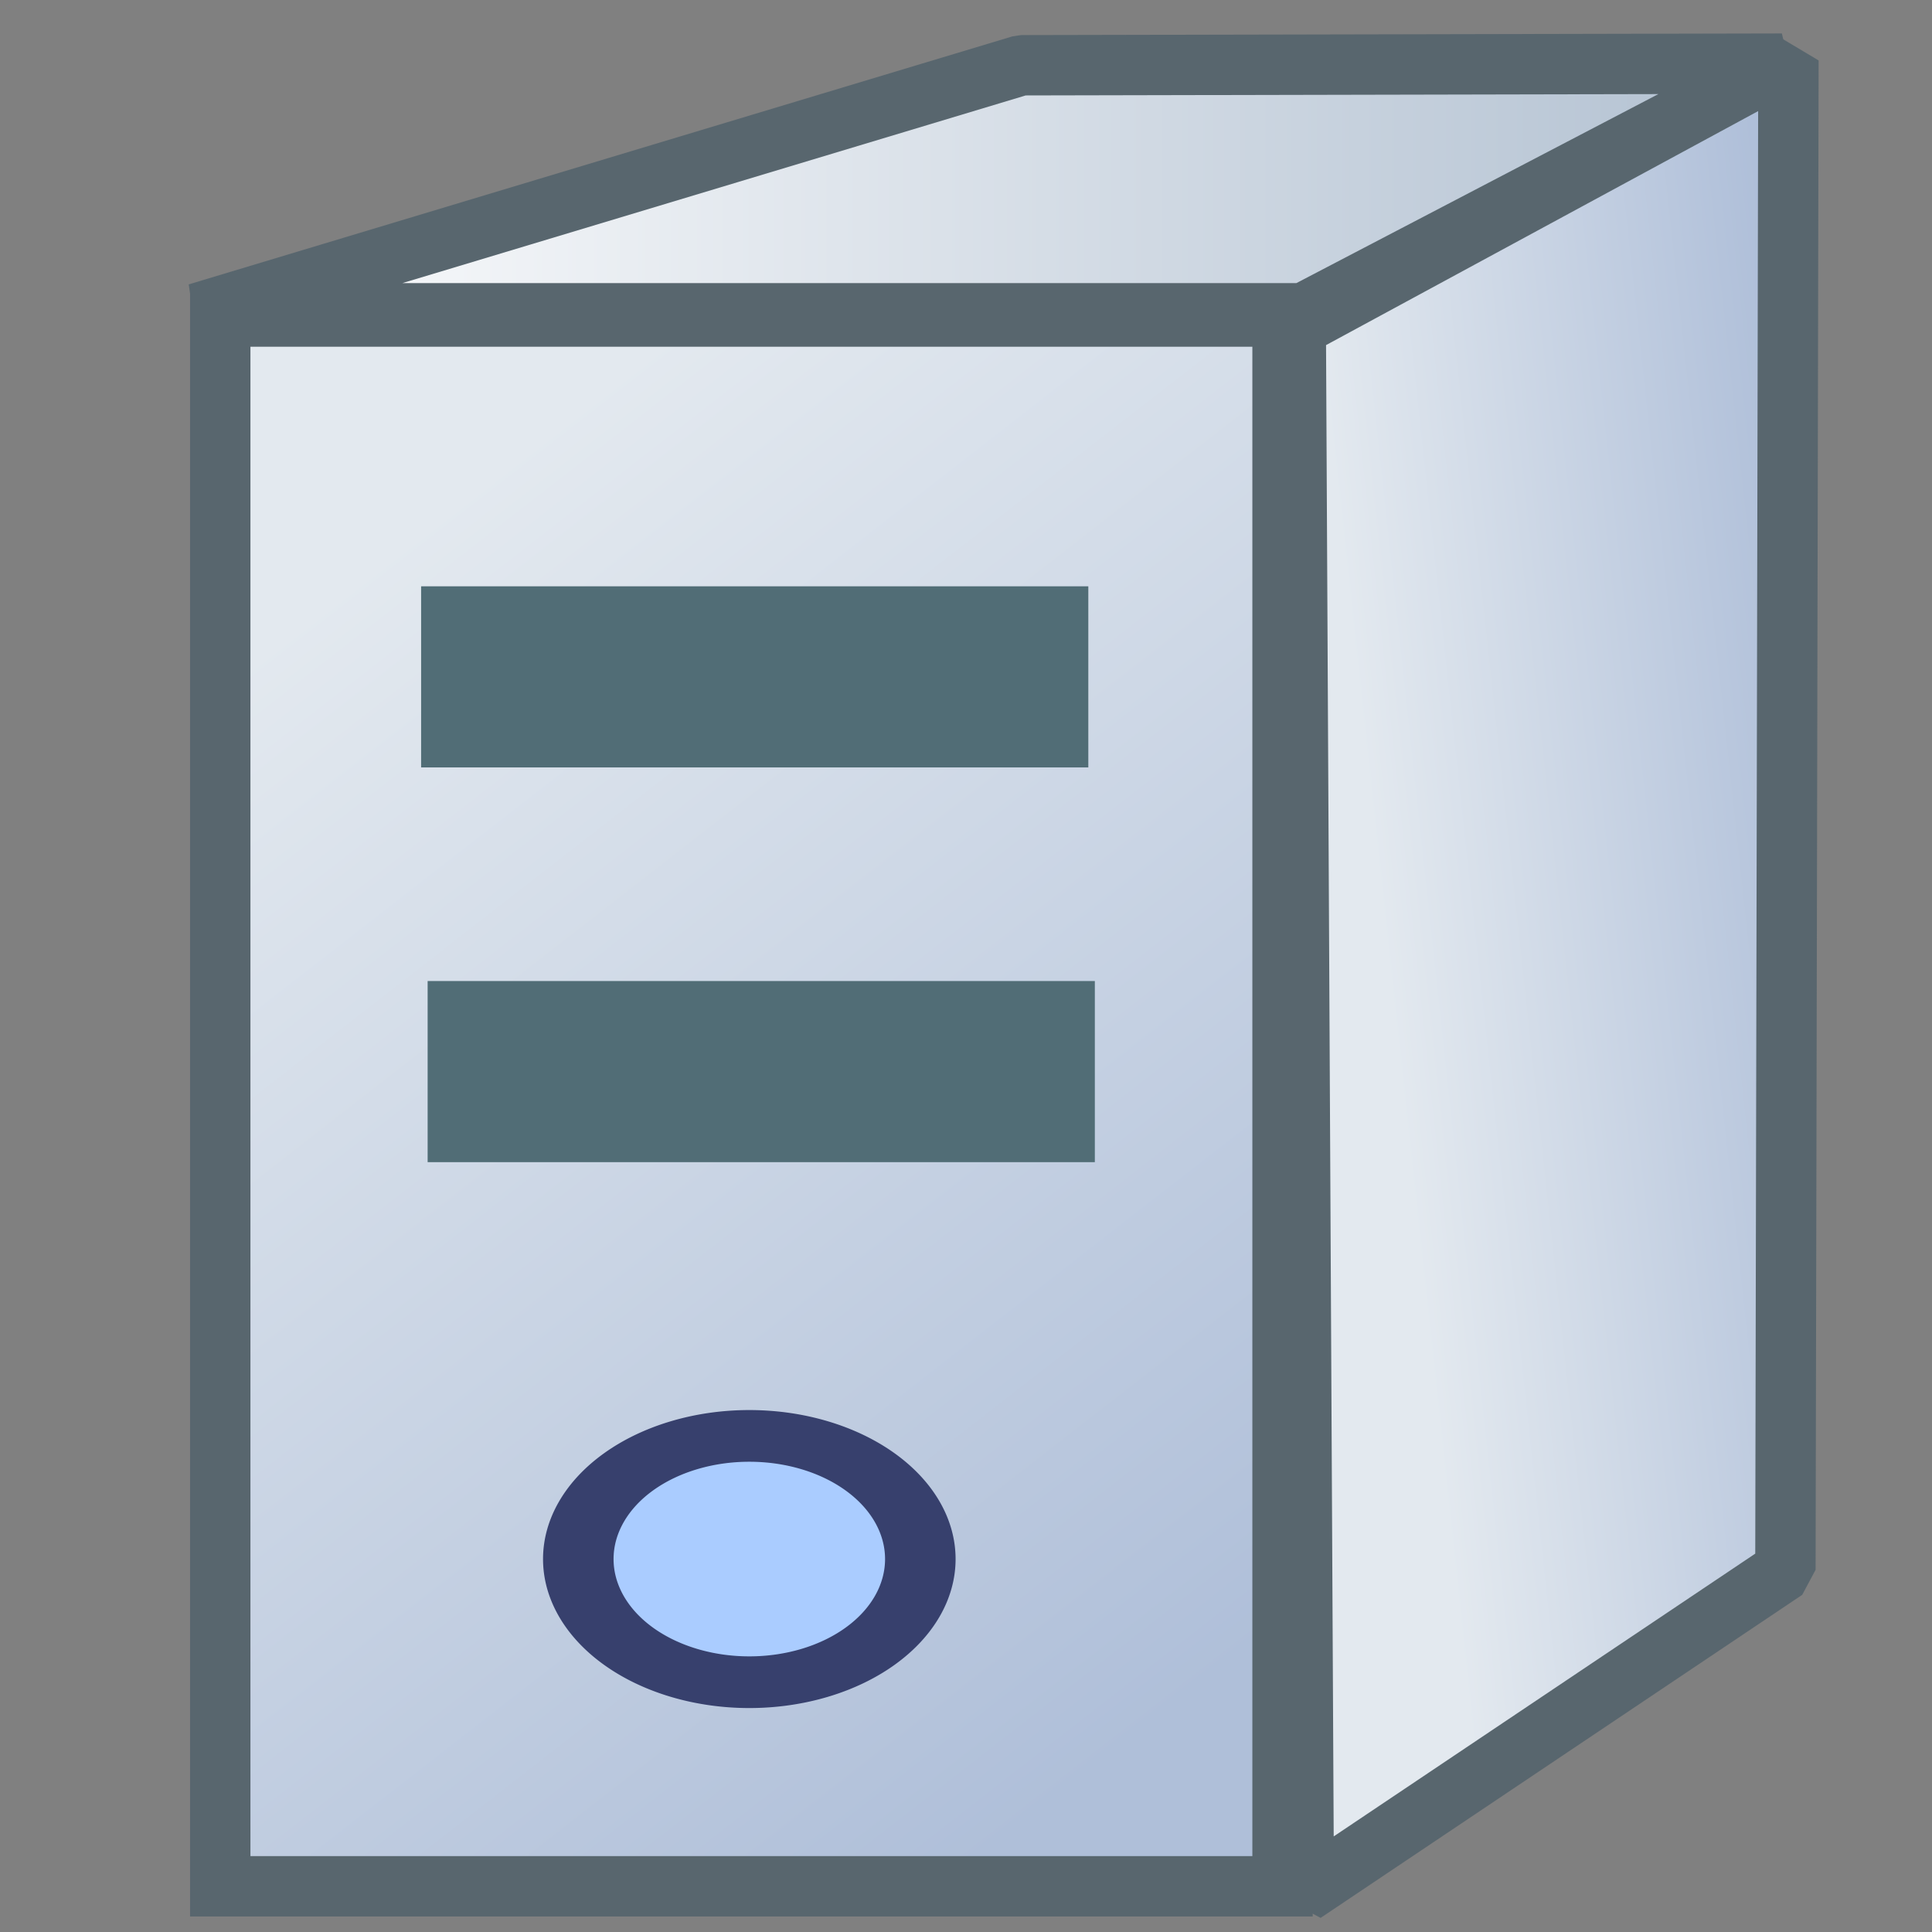 <?xml version="1.0" encoding="UTF-8" standalone="no"?>
<!-- Created with Inkscape (http://www.inkscape.org/) -->

<svg
   xmlns:dc="http://purl.org/dc/elements/1.1/"
   xmlns:cc="http://creativecommons.org/ns#"
   xmlns:rdf="http://www.w3.org/1999/02/22-rdf-syntax-ns#"
   xmlns:svg="http://www.w3.org/2000/svg"
   xmlns="http://www.w3.org/2000/svg"
   xmlns:xlink="http://www.w3.org/1999/xlink"
   xmlns:sodipodi="http://sodipodi.sourceforge.net/DTD/sodipodi-0.dtd"
   xmlns:inkscape="http://www.inkscape.org/namespaces/inkscape"
   width="32"
   height="32"
   id="svg2"
   version="1.1"
   inkscape:version="0.48.4 r9939"
   sodipodi:docname="manage_server.svg"
   style="display:inline"
   inkscape:export-filename="/var/tmp/cgr/PERFORCE/development/metview/src/Flextra/FLEXTRA_RUN_128.png"
   inkscape:export-xdpi="360"
   inkscape:export-ydpi="360">
  <rect width="100%" height="100%" fill="#808080" stroke="none"/>
  <defs
     id="defs4">
    <linearGradient
       id="linearGradient3964">
      <stop
         id="stop3966"
         offset="0"
         style="stop-color:#ffffff;stop-opacity:1;" />
      <stop
         id="stop3968"
         offset="1"
         style="stop-color:#b0bfd0;stop-opacity:1" />
    </linearGradient>
    <linearGradient
       id="linearGradient3958">
      <stop
         id="stop3960"
         offset="0"
         style="stop-color:#ffffff;stop-opacity:1;" />
      <stop
         id="stop3962"
         offset="1"
         style="stop-color:#e3e4e6;stop-opacity:1;" />
    </linearGradient>
    <linearGradient
       id="linearGradient3911">
      <stop
         style="stop-color:#d2dbe5;stop-opacity:1;"
         offset="0"
         id="stop3914" />
      <stop
         style="stop-color:#677f9b;stop-opacity:1"
         offset="1"
         id="stop3916" />
    </linearGradient>
    <linearGradient
       id="linearGradient3890">
      <stop
         id="stop3893"
         offset="0"
         style="stop-color:#e3e9ef;stop-opacity:1;" />
      <stop
         id="stop3895"
         offset="1"
         style="stop-color:#afbfd9;stop-opacity:1;" />
    </linearGradient>
    <linearGradient
       id="linearGradient3869">
      <stop
         style="stop-color:#006699;stop-opacity:1"
         offset="0"
         id="stop3871" />
      <stop
         style="stop-color:#0088aa;stop-opacity:1"
         offset="1"
         id="stop3873" />
    </linearGradient>
    <linearGradient
       id="linearGradient3095">
      <stop
         id="stop3097"
         offset="0"
         style="stop-color:#b1e5ff;stop-opacity:1;" />
      <stop
         id="stop3099"
         offset="1"
         style="stop-color:#0088aa;stop-opacity:1" />
    </linearGradient>
    <linearGradient
       id="linearGradient3928">
      <stop
         style="stop-color:#b1b1b1;stop-opacity:1;"
         offset="0"
         id="stop3930" />
      <stop
         style="stop-color:#7b7b7b;stop-opacity:1;"
         offset="1"
         id="stop3932" />
    </linearGradient>
    <linearGradient
       id="linearGradient3886">
      <stop
         style="stop-color:#cdcdcd;stop-opacity:1;"
         offset="0"
         id="stop3897" />
      <stop
         id="stop3892"
         offset="1"
         style="stop-color:#496d98;stop-opacity:1;" />
    </linearGradient>
    <linearGradient
       id="linearGradient3878">
      <stop
         id="stop3880"
         offset="0"
         style="stop-color:#ffffff;stop-opacity:1;" />
      <stop
         id="stop3884"
         offset="1"
         style="stop-color:#cecece;stop-opacity:1;" />
    </linearGradient>
    <linearGradient
       id="linearGradient3870">
      <stop
         id="stop3872"
         offset="1"
         style="stop-color:#a2a2aa;stop-opacity:1;" />
      <stop
         id="stop3876"
         offset="1"
         style="stop-color:#898d9d;stop-opacity:1;" />
    </linearGradient>
    <linearGradient
       id="linearGradient3852">
      <stop
         style="stop-color:#b1e5ff;stop-opacity:1;"
         offset="0"
         id="stop3854" />
      <stop
         style="stop-color:#4cc3ff;stop-opacity:1;"
         offset="1"
         id="stop3856" />
    </linearGradient>
    <linearGradient
       id="linearGradient3697">
      <stop
         style="stop-color:#0055d4;stop-opacity:1;"
         offset="0"
         id="stop3699" />
      <stop
         style="stop-color:#3c6fbd;stop-opacity:1;"
         offset="1"
         id="stop3701" />
    </linearGradient>
    <linearGradient
       id="linearGradient3689">
      <stop
         style="stop-color:#0066ff;stop-opacity:1;"
         offset="0"
         id="stop3691" />
      <stop
         style="stop-color:#3f84eb;stop-opacity:1;"
         offset="1"
         id="stop3693" />
    </linearGradient>
    <linearGradient
       id="linearGradient3925">
      <stop
         style="stop-color:#0044aa;stop-opacity:1;"
         offset="0"
         id="stop3927" />
      <stop
         style="stop-color:#0055d3;stop-opacity:1;"
         offset="1"
         id="stop3929" />
    </linearGradient>
    <linearGradient
       id="linearGradient3917">
      <stop
         style="stop-color:#0055d4;stop-opacity:1;"
         offset="0"
         id="stop3919" />
      <stop
         style="stop-color:#1975ff;stop-opacity:1;"
         offset="1"
         id="stop3921" />
    </linearGradient>
    <linearGradient
       id="linearGradient3909">
      <stop
         style="stop-color:#2a7fff;stop-opacity:1;"
         offset="0"
         id="stop3911" />
      <stop
         style="stop-color:#63a1ff;stop-opacity:1;"
         offset="1"
         id="stop3913" />
    </linearGradient>
    <linearGradient
       id="linearGradient3678">
      <stop
         style="stop-color:#e3e9ef;stop-opacity:1;"
         offset="0"
         id="stop3680" />
      <stop
         style="stop-color:#d9e3f2;stop-opacity:1;"
         offset="1"
         id="stop3682" />
    </linearGradient>
    <linearGradient
       id="linearGradient3648">
      <stop
         style="stop-color:#acc6d2;stop-opacity:1;"
         offset="0"
         id="stop3650" />
      <stop
         style="stop-color:#498ca2;stop-opacity:1;"
         offset="1"
         id="stop3652" />
    </linearGradient>
    <linearGradient
       id="linearGradient3716">
      <stop
         style="stop-color:#a5a5a5;stop-opacity:1;"
         offset="0"
         id="stop3718" />
      <stop
         style="stop-color:#bbbbbb;stop-opacity:1;"
         offset="1"
         id="stop3720" />
    </linearGradient>
    <linearGradient
       id="linearGradient3708">
      <stop
         style="stop-color:#838383;stop-opacity:1;"
         offset="0"
         id="stop3710" />
      <stop
         style="stop-color:#b3b3b3;stop-opacity:1;"
         offset="1"
         id="stop3712" />
    </linearGradient>
    <linearGradient
       id="linearGradient3700">
      <stop
         style="stop-color:#e4e4e4;stop-opacity:1;"
         offset="0"
         id="stop3702" />
      <stop
         style="stop-color:#f4f4f4;stop-opacity:1;"
         offset="1"
         id="stop3704" />
    </linearGradient>
    <inkscape:perspective
       sodipodi:type="inkscape:persp3d"
       inkscape:vp_x="7.4710744 : 12.727273 : 1"
       inkscape:vp_y="0 : 1000 : 0"
       inkscape:vp_z="50.446281 : 19.107438 : 1"
       inkscape:persp3d-origin="20 : 7.0633612 : 1"
       id="perspective3219" />
    <linearGradient
       inkscape:collect="always"
       id="linearGradient3749">
      <stop
         style="stop-color:#2f3d85;stop-opacity:1;"
         offset="0"
         id="stop3751" />
      <stop
         style="stop-color:#2f3d85;stop-opacity:0;"
         offset="1"
         id="stop3753" />
    </linearGradient>
    <linearGradient
       inkscape:collect="always"
       id="linearGradient3741">
      <stop
         style="stop-color:#2f3d85;stop-opacity:1;"
         offset="0"
         id="stop3743" />
      <stop
         style="stop-color:#2f3d85;stop-opacity:0;"
         offset="1"
         id="stop3745" />
    </linearGradient>
    <linearGradient
       inkscape:collect="always"
       id="linearGradient3733">
      <stop
         style="stop-color:#2f528a;stop-opacity:1"
         offset="0"
         id="stop3735" />
      <stop
         style="stop-color:#3f5e91;stop-opacity:0;"
         offset="1"
         id="stop3737" />
    </linearGradient>
    <linearGradient
       id="linearGradient3622-8">
      <stop
         style="stop-color:#ffffff;stop-opacity:1"
         offset="0"
         id="stop3624-3" />
      <stop
         style="stop-color:#e9f0fa;stop-opacity:1"
         offset="1"
         id="stop3626-2" />
    </linearGradient>
    <linearGradient
       y2="29.323"
       x2="13.27"
       y1="2.201"
       x1="29.382"
       gradientTransform="matrix(1.003,0,0,1.007,-0.049,31.925)"
       gradientUnits="userSpaceOnUse"
       id="linearGradient4163"
       xlink:href="#linearGradient3622-8"
       inkscape:collect="always" />
    <linearGradient
       id="linearGradient3622-95">
      <stop
         style="stop-color:#c6cee3;stop-opacity:1;"
         offset="0"
         id="stop3624-5" />
      <stop
         style="stop-color:#eaeef9;stop-opacity:0;"
         offset="1"
         id="stop3626-7" />
    </linearGradient>
    <linearGradient
       inkscape:collect="always"
       xlink:href="#linearGradient3733"
       id="linearGradient2886"
       gradientUnits="userSpaceOnUse"
       x1="78.128"
       y1="102.627"
       x2="110.164"
       y2="102.627"
       gradientTransform="translate(-26.687,-0.078)" />
    <linearGradient
       inkscape:collect="always"
       xlink:href="#linearGradient3749"
       id="linearGradient2892"
       gradientUnits="userSpaceOnUse"
       x1="88.326"
       y1="84.508"
       x2="119.719"
       y2="63.179" />
    <linearGradient
       inkscape:collect="always"
       xlink:href="#linearGradient3741"
       id="linearGradient2894"
       gradientUnits="userSpaceOnUse"
       x1="98.524"
       y1="99.793"
       x2="127.86"
       y2="99.793" />
    <inkscape:perspective
       id="perspective3676"
       inkscape:persp3d-origin="0.5 : 0.33333333 : 1"
       inkscape:vp_z="1 : 0.5 : 1"
       inkscape:vp_y="0 : 1000 : 0"
       inkscape:vp_x="0 : 0.5 : 1"
       sodipodi:type="inkscape:persp3d" />
    <linearGradient
       inkscape:collect="always"
       xlink:href="#linearGradient3700"
       id="linearGradient3706"
       x1="22.978"
       y1="16.534"
       x2="29.823"
       y2="16.275"
       gradientUnits="userSpaceOnUse"
       gradientTransform="matrix(0.768,0,0,1,5.156,30.409)" />
    <linearGradient
       inkscape:collect="always"
       xlink:href="#linearGradient3708"
       id="linearGradient3714"
       x1="12.987"
       y1="40.467"
       x2="29.934"
       y2="40.467"
       gradientUnits="userSpaceOnUse"
       gradientTransform="matrix(0.924,0,0,1,1.695,-1.591)" />
    <linearGradient
       inkscape:collect="always"
       xlink:href="#linearGradient3716"
       id="linearGradient3722"
       x1="12.987"
       y1="51.05"
       x2="23.126"
       y2="51.05"
       gradientUnits="userSpaceOnUse"
       gradientTransform="matrix(0.912,0,0,1,1.841,-1.591)" />
    <radialGradient
       inkscape:collect="always"
       xlink:href="#linearGradient3648"
       id="radialGradient3656"
       cx="15.795"
       cy="23.041"
       fx="15.795"
       fy="23.041"
       r="1.536"
       gradientUnits="userSpaceOnUse" />
    <linearGradient
       inkscape:collect="always"
       xlink:href="#linearGradient3678"
       id="linearGradient3684"
       x1="0.871"
       y1="-3.09"
       x2="28.755"
       y2="-5.236"
       gradientUnits="userSpaceOnUse"
       gradientTransform="matrix(1,0,0,1.077,0,0.031)" />
    <linearGradient
       inkscape:collect="always"
       xlink:href="#linearGradient3909"
       id="linearGradient3915"
       x1="2.108"
       y1="7.628"
       x2="8.558"
       y2="7.628"
       gradientUnits="userSpaceOnUse"
       gradientTransform="translate(-1.919,0.175)" />
    <radialGradient
       inkscape:collect="always"
       xlink:href="#linearGradient3648-8"
       id="radialGradient3656-4"
       cx="15.795"
       cy="23.041"
       fx="15.795"
       fy="23.041"
       r="1.536"
       gradientUnits="userSpaceOnUse" />
    <linearGradient
       id="linearGradient3648-8">
      <stop
         style="stop-color:#acc6d2;stop-opacity:1;"
         offset="0"
         id="stop3650-8" />
      <stop
         style="stop-color:#498ca2;stop-opacity:1;"
         offset="1"
         id="stop3652-2" />
    </linearGradient>
    <linearGradient
       inkscape:collect="always"
       xlink:href="#linearGradient3911"
       id="linearGradient3706-4"
       x1="19.536"
       y1="19.736"
       x2="42.879"
       y2="19.579"
       gradientUnits="userSpaceOnUse"
       gradientTransform="matrix(0.727,0,0,1.367,-24.721,-7.887)" />
    <linearGradient
       id="linearGradient3700-5">
      <stop
         style="stop-color:#e6e6e6;stop-opacity:1;"
         offset="0"
         id="stop3702-5" />
      <stop
         style="stop-color:#ffffff;stop-opacity:1;"
         offset="1"
         id="stop3704-1" />
    </linearGradient>
    <linearGradient
       inkscape:collect="always"
       xlink:href="#linearGradient3964"
       id="linearGradient3714-7"
       x1="24.276"
       y1="32.98"
       x2="22.687"
       y2="40.126"
       gradientUnits="userSpaceOnUse"
       gradientTransform="matrix(1.199,0,0,1.367,-38.281,-51.803)" />
    <linearGradient
       id="linearGradient3708-1">
      <stop
         style="stop-color:#d4d4d4;stop-opacity:1;"
         offset="0"
         id="stop3710-1" />
      <stop
         style="stop-color:#ffffff;stop-opacity:1;"
         offset="1"
         id="stop3712-5" />
    </linearGradient>
    <linearGradient
       inkscape:collect="always"
       xlink:href="#linearGradient3716-7"
       id="linearGradient3722-2"
       x1="12.987"
       y1="51.05"
       x2="23.126"
       y2="51.05"
       gradientUnits="userSpaceOnUse"
       gradientTransform="matrix(0.912,0,0,1,1.841,-1.591)" />
    <linearGradient
       id="linearGradient3716-7">
      <stop
         style="stop-color:#a1a1a1;stop-opacity:1;"
         offset="0"
         id="stop3718-6" />
      <stop
         id="stop3860"
         offset="0.5"
         style="stop-color:#5c5c5c;stop-opacity:1;" />
      <stop
         style="stop-color:#363636;stop-opacity:1;"
         offset="1"
         id="stop3720-1" />
    </linearGradient>
    <linearGradient
       inkscape:collect="always"
       xlink:href="#linearGradient3689"
       id="linearGradient3695"
       x1="0.992"
       y1="16.589"
       x2="7.442"
       y2="16.589"
       gradientUnits="userSpaceOnUse"
       gradientTransform="translate(-0.803,-0.073)" />
    <linearGradient
       inkscape:collect="always"
       xlink:href="#linearGradient3697"
       id="linearGradient3703"
       x1="0.992"
       y1="25.271"
       x2="7.504"
       y2="25.271"
       gradientUnits="userSpaceOnUse"
       gradientTransform="translate(-0.803,-0.073)" />
    <linearGradient
       inkscape:collect="always"
       xlink:href="#linearGradient3958"
       id="linearGradient3905"
       x1="9.168"
       y1="6.901"
       x2="11.23"
       y2="29.164"
       gradientUnits="userSpaceOnUse"
       gradientTransform="matrix(0.845,0,0,1,-24.709,-0.693)" />
    <linearGradient
       inkscape:collect="always"
       xlink:href="#linearGradient3964"
       id="linearGradient3885"
       gradientUnits="userSpaceOnUse"
       gradientTransform="matrix(0.874,0,0,1.015,-24.314,14.688)"
       x1="10.066"
       y1="4.197"
       x2="25.066"
       y2="29.197" />
    <linearGradient
       inkscape:collect="always"
       xlink:href="#linearGradient3964"
       id="linearGradient3887"
       gradientUnits="userSpaceOnUse"
       gradientTransform="matrix(0.874,0,0,1.015,-24.314,14.688)"
       x1="10.066"
       y1="4.197"
       x2="25.066"
       y2="29.197" />
    <linearGradient
       inkscape:collect="always"
       xlink:href="#linearGradient3964"
       id="linearGradient3891"
       gradientUnits="userSpaceOnUse"
       gradientTransform="matrix(0.874,0,0,1.015,33.14,2.093)"
       x1="10.066"
       y1="4.197"
       x2="25.066"
       y2="29.197" />
    <linearGradient
       inkscape:collect="always"
       xlink:href="#linearGradient3964"
       id="linearGradient3893"
       gradientUnits="userSpaceOnUse"
       gradientTransform="matrix(0.874,0,0,1.015,34.396,7.018)"
       x1="10.066"
       y1="4.197"
       x2="25.066"
       y2="29.197" />
    <linearGradient
       inkscape:collect="always"
       xlink:href="#linearGradient3890"
       id="linearGradient3927"
       x1="5.301"
       y1="8.355"
       x2="19.233"
       y2="27.699"
       gradientUnits="userSpaceOnUse"
       gradientTransform="matrix(0.926,0,0,1,0.87,1.243)" />
    <linearGradient
       inkscape:collect="always"
       xlink:href="#linearGradient3890"
       id="linearGradient3935"
       x1="22.907"
       y1="15.5"
       x2="30.392"
       y2="14.69"
       gradientUnits="userSpaceOnUse" />
    <linearGradient
       inkscape:collect="always"
       xlink:href="#linearGradient3964"
       id="linearGradient3943"
       x1="3.473"
       y1="2.5"
       x2="30.856"
       y2="2.5"
       gradientUnits="userSpaceOnUse"
       gradientTransform="translate(-0.702,1.189)" />
  </defs>
  <sodipodi:namedview
     id="base"
     pagecolor="#ffffff"
     bordercolor="#666666"
     borderopacity="1.0"
     inkscape:pageopacity="0.0"
     inkscape:pageshadow="2"
     inkscape:zoom="18.507108"
     inkscape:cx="18.650031"
     inkscape:cy="9.9553238"
     inkscape:document-units="px"
     inkscape:current-layer="layer6"
     showgrid="true"
     width="64px"
     inkscape:snap-grids="false"
     inkscape:window-width="1920"
     inkscape:window-height="1140"
     inkscape:window-x="-4"
     inkscape:window-y="-4"
     inkscape:window-maximized="1"
     gridtolerance="6"
     inkscape:snap-to-guides="false">
    <inkscape:grid
       type="xygrid"
       id="grid2816"
       empspacing="5"
       visible="true"
       enabled="true"
       snapvisiblegridlinesonly="true" />
  </sodipodi:namedview>
  <g
     inkscape:groupmode="layer"
     id="layer1"
     inkscape:label="column"
     style="display:inline" />
  <g
     inkscape:groupmode="layer"
     id="layer6"
     inkscape:label="desktop"
     style="display:inline">
    <path
       style="fill:url(#linearGradient3927);fill-opacity:1;stroke:#58666e;stroke-width:1;stroke-linecap:butt;stroke-linejoin:miter;stroke-miterlimit:4;stroke-opacity:1;stroke-dasharray:none"
       d="m 3.648,5.243 0,26 17.595,0 0,-12.697 0,-13.303 z"
       id="path3895"
       inkscape:connector-curvature="0"
       sodipodi:nodetypes="cccccc" />
    <path
       sodipodi:nodetypes="cc"
       inkscape:connector-curvature="0"
       id="path4063"
       d="m 6.975,11.211 11.051,0"
       style="fill:#87cdde;stroke:#516d76;stroke-width:3;stroke-linecap:butt;stroke-linejoin:miter;stroke-miterlimit:4;stroke-opacity:1;stroke-dasharray:none" />
    <path
       sodipodi:type="arc"
       style="fill:#aaccff;fill-opacity:1;fill-rule:evenodd;stroke:#37406d;stroke-width:0.784;stroke-linecap:round;stroke-linejoin:miter;stroke-miterlimit:4;stroke-opacity:1;stroke-dasharray:none;stroke-dashoffset:0"
       id="path3111"
       sodipodi:cx="15.652892"
       sodipodi:cy="25.867769"
       sodipodi:rx="1.9008265"
       sodipodi:ry="1.8677686"
       d="m 17.554,25.868 a 1.901,1.868 0 1 1 -3.802,0 1.901,1.868 0 1 1 3.802,0 z"
       transform="matrix(1.49,0,0,1.092,-10.912,-2.425)" />
    <path
       style="fill:url(#linearGradient3943);fill-opacity:1;stroke:#58666e;stroke-width:1px;stroke-linecap:butt;stroke-linejoin:bevel;stroke-opacity:1"
       d="M 3.27,5.189 16.914,1.081 29.514,1.054 21.595,5.189 z"
       id="path3897"
       inkscape:connector-curvature="0"
       sodipodi:nodetypes="ccccc" />
    <path
       style="fill:url(#linearGradient3935);fill-opacity:1;stroke:#58666e;stroke-width:1px;stroke-linecap:butt;stroke-linejoin:bevel;stroke-opacity:1"
       d="M 21.462,5.419 21.595,31.351 29.572,26 29.622,1 z"
       id="path3919"
       inkscape:connector-curvature="0"
       sodipodi:nodetypes="ccccc" />
    <path
       style="fill:#87cdde;stroke:#516d76;stroke-width:3;stroke-linecap:butt;stroke-linejoin:miter;stroke-miterlimit:4;stroke-opacity:1;stroke-dasharray:none"
       d="m 7.083,17.749 11.051,0"
       id="path3971"
       inkscape:connector-curvature="0"
       sodipodi:nodetypes="cc" />
  </g>
</svg>
